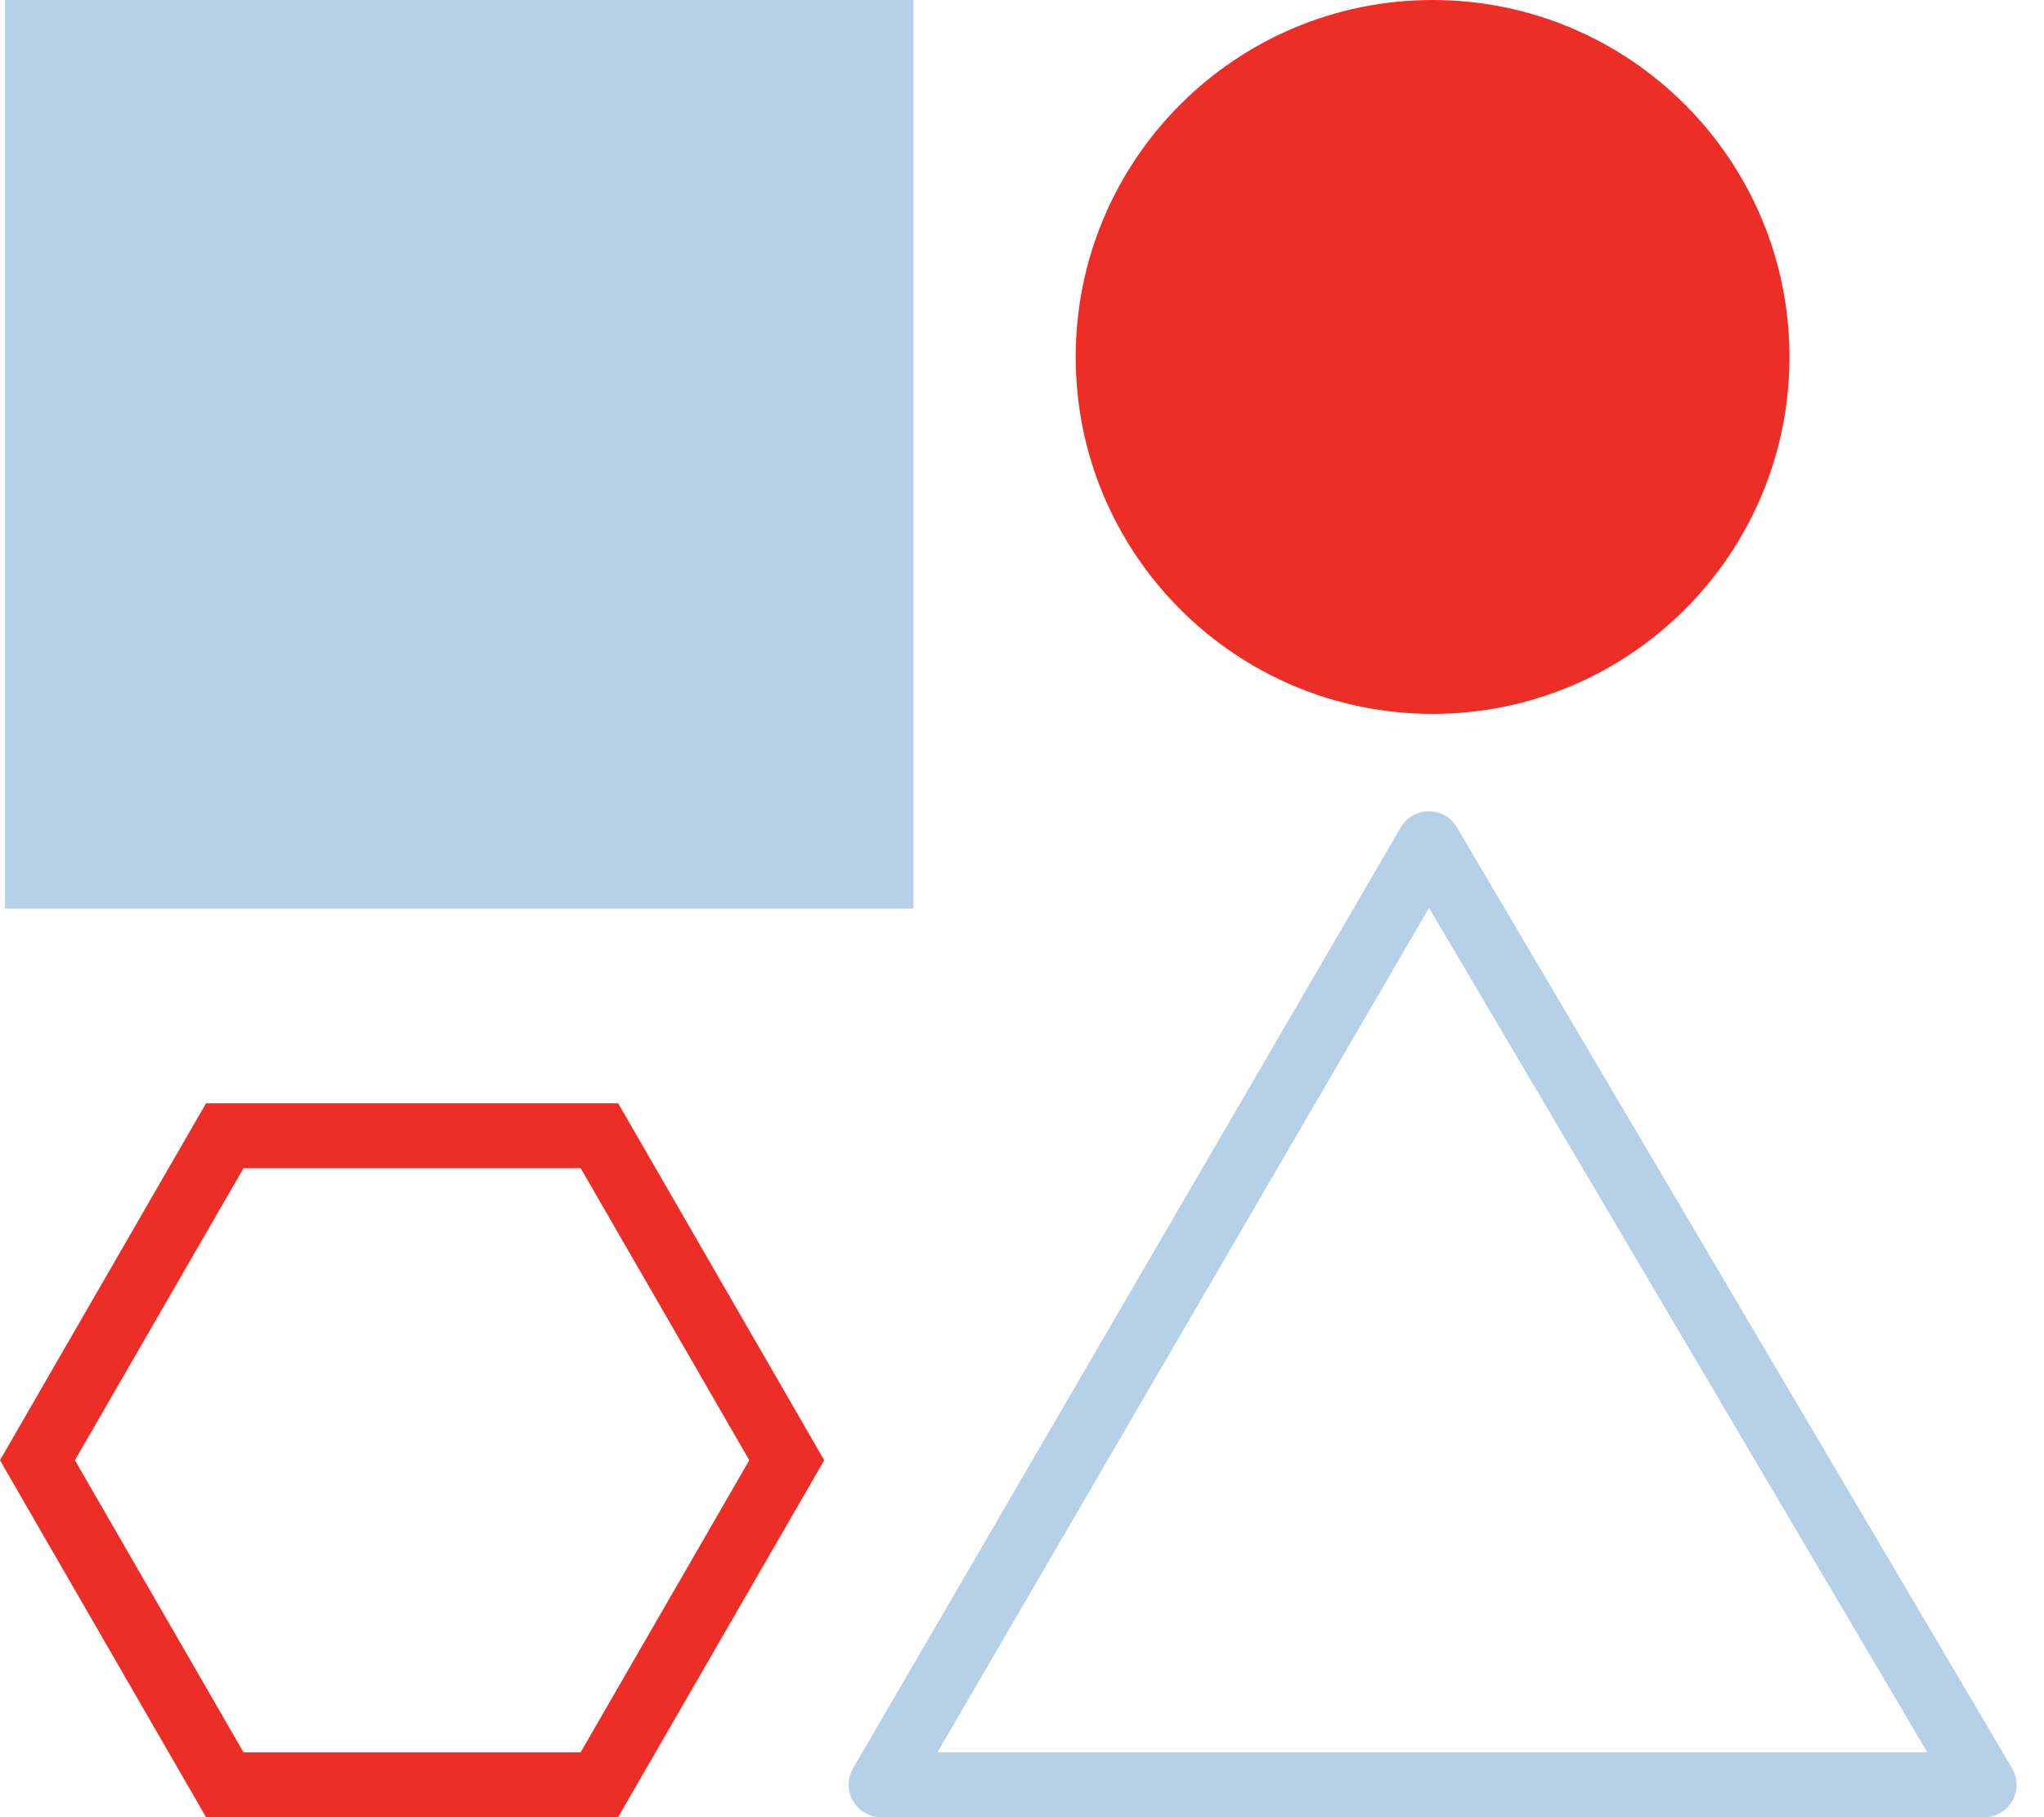<svg width="63" height="56" xmlns="http://www.w3.org/2000/svg"><g fill="none" fill-rule="evenodd"><path fill="#B5D0E7" d="M.155 28h28V0h-28"/><path d="M55.155 11c0 6.075-4.925 11-11 11s-11-4.925-11-11 4.925-11 11-11 11 4.925 11 11" fill="#ED2E26"/><path stroke="#B5D0E7" stroke-width="2" stroke-linecap="round" stroke-linejoin="round" d="M61.155 55h-34L44.04 26z"/><path stroke="#ED2E26" stroke-width="2" d="M6.928 55L1.154 45l5.774-10h11.547l5.774 10-5.775 10z"/></g></svg>